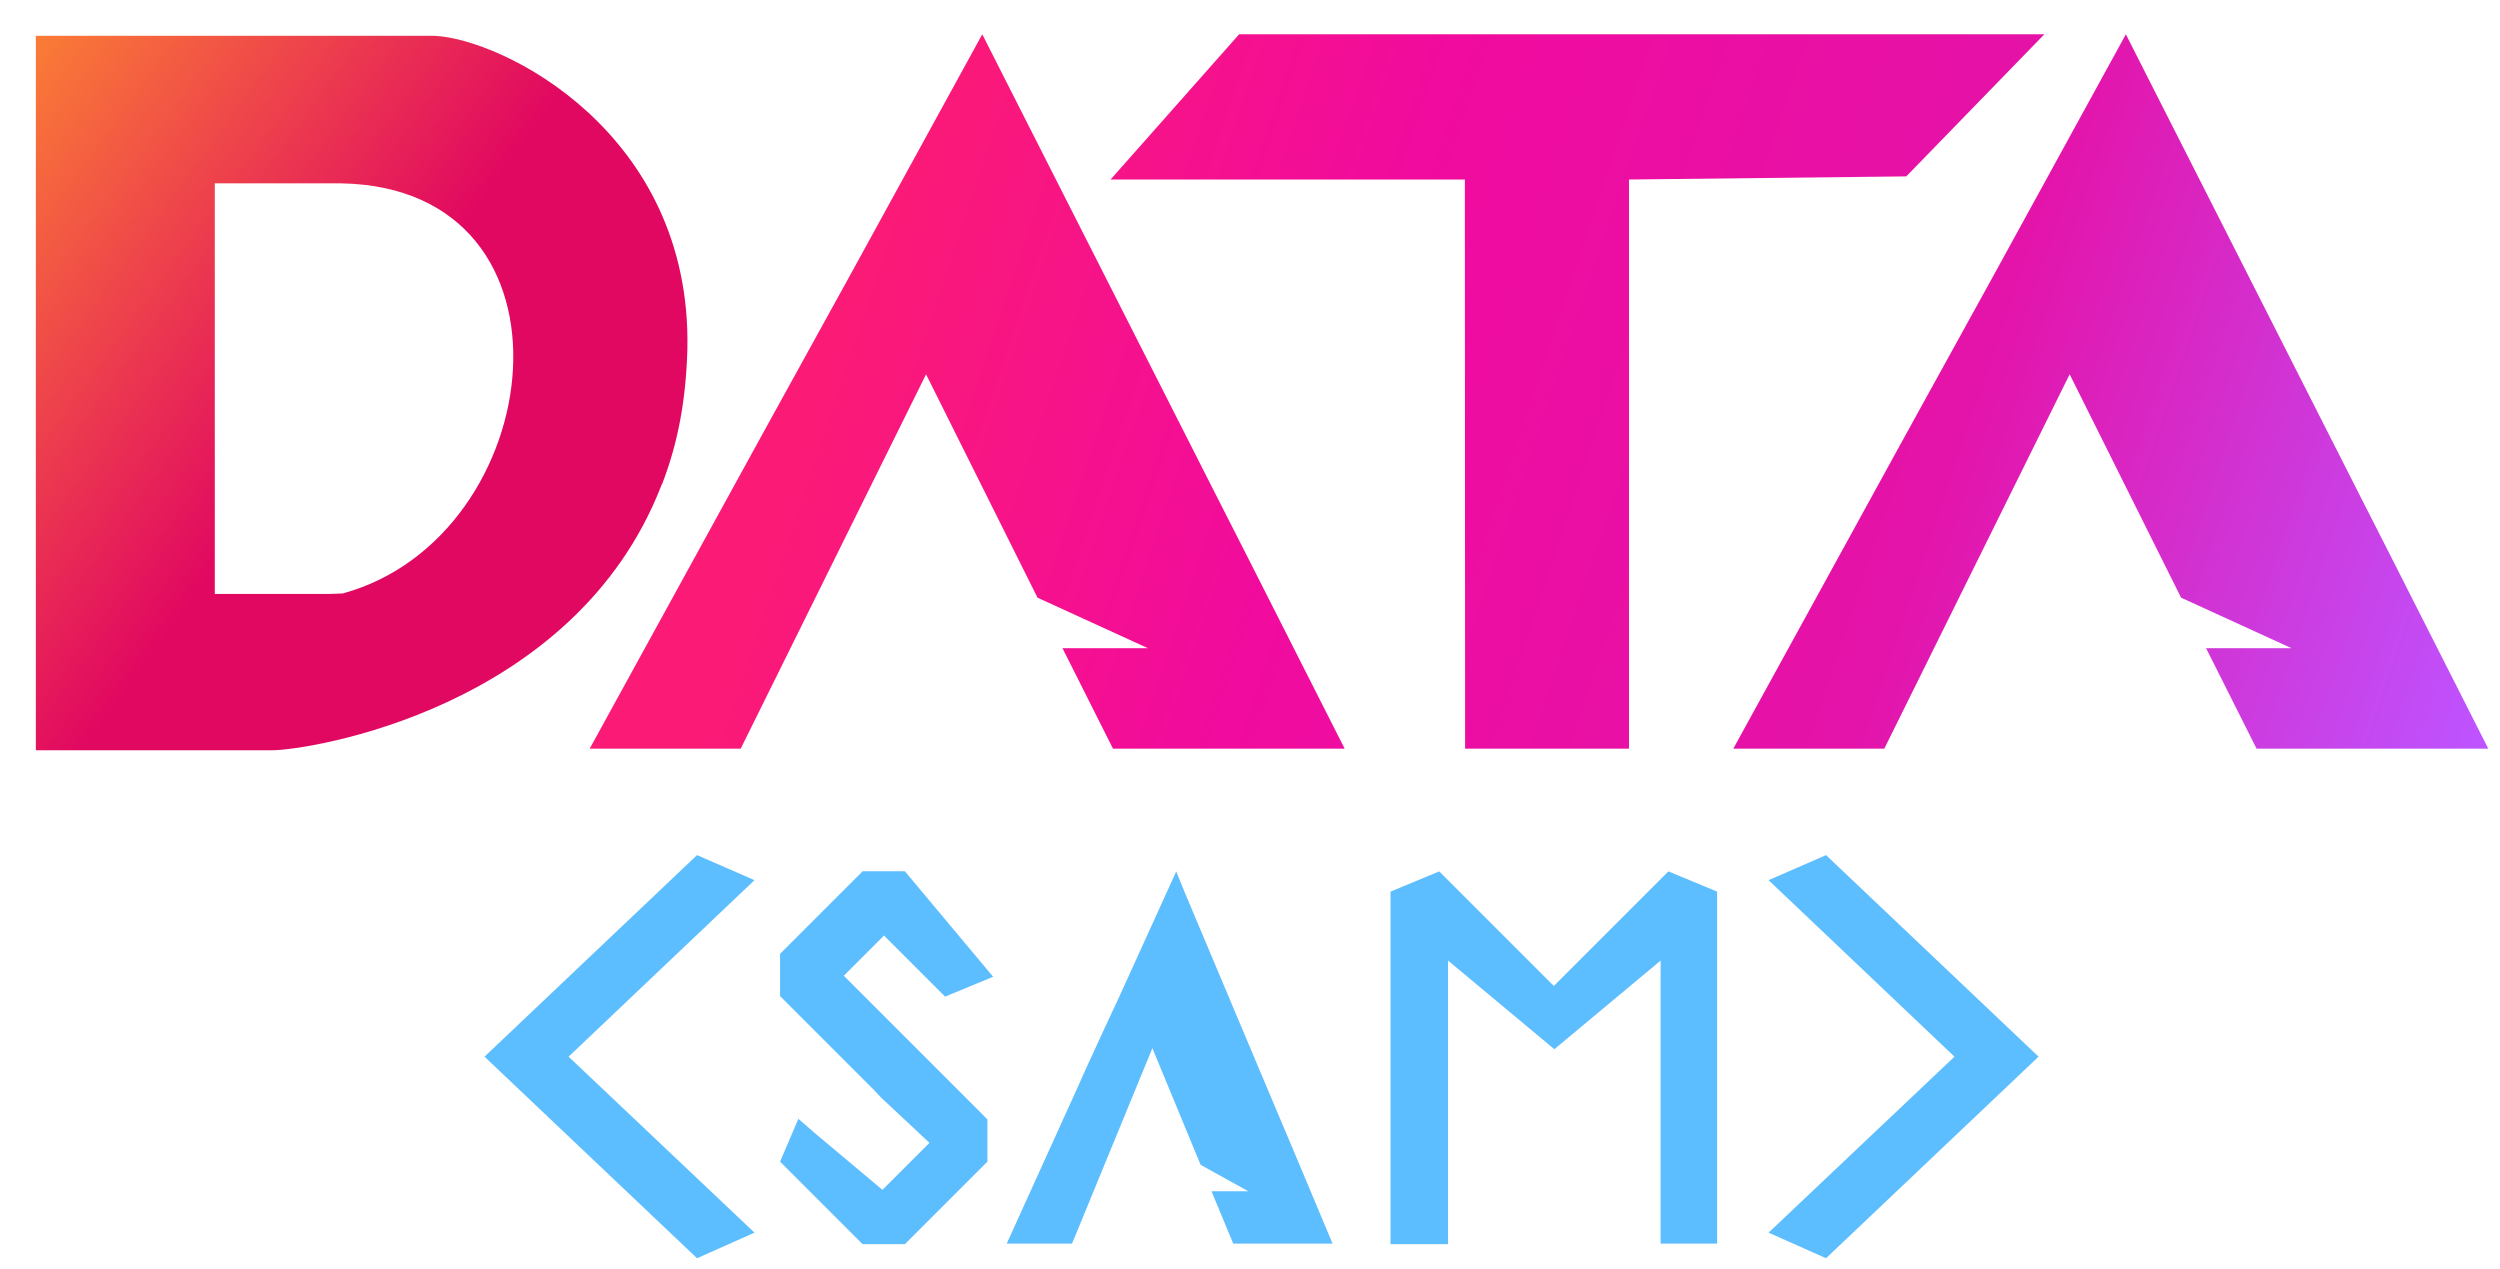 <?xml version="1.0" encoding="UTF-8" standalone="no"?>
<!-- Created with Inkscape (http://www.inkscape.org/) -->

<svg
   width="189.975mm"
   height="96.458mm"
   viewBox="0 0 189.975 96.458"
   version="1.1"
   id="svg1"
   sodipodi:docname="logos_nuevos_posta.svg"
   inkscape:version="1.3.2 (091e20e, 2023-11-25, custom)"
   xml:space="preserve"
   xmlns:inkscape="http://www.inkscape.org/namespaces/inkscape"
   xmlns:sodipodi="http://sodipodi.sourceforge.net/DTD/sodipodi-0.dtd"
   xmlns:xlink="http://www.w3.org/1999/xlink"
   xmlns="http://www.w3.org/2000/svg"
   xmlns:svg="http://www.w3.org/2000/svg"><sodipodi:namedview
     id="namedview1"
     pagecolor="#505050"
     bordercolor="#eeeeee"
     borderopacity="1"
     inkscape:showpageshadow="0"
     inkscape:pageopacity="0"
     inkscape:pagecheckerboard="0"
     inkscape:deskcolor="#d1d1d1"
     inkscape:document-units="mm"
     inkscape:zoom="0.1767767"
     inkscape:cx="9014.1973"
     inkscape:cy="7119.1511"
     inkscape:window-width="1920"
     inkscape:window-height="1017"
     inkscape:window-x="-8"
     inkscape:window-y="-8"
     inkscape:window-maximized="1"
     inkscape:current-layer="layer1" /><defs
     id="defs1"><linearGradient
       id="linearGradient411"
       inkscape:collect="always"><stop
         style="stop-color:#fb1a76;stop-opacity:1;"
         offset="0"
         id="stop411" /><stop
         style="stop-color:#f10b9e;stop-opacity:1;"
         offset="0.289"
         id="stop413" /><stop
         style="stop-color:#e413a9;stop-opacity:1;"
         offset="0.647"
         id="stop414" /><stop
         style="stop-color:#be53ff;stop-opacity:1;"
         offset="1"
         id="stop412" /></linearGradient><linearGradient
       id="linearGradient398"
       x1="-2352.1"
       y1="-2094.4"
       x2="-2309.5"
       y2="-2125.5"
       gradientTransform="matrix(2.8,0,0,-2.8,6766.2,-5767.2)"
       gradientUnits="userSpaceOnUse"><stop
         offset="0"
         stop-color="#fa7d35"
         id="stop397" /><stop
         offset=".6"
         stop-color="#e10861"
         id="stop398" /></linearGradient><linearGradient
       inkscape:collect="always"
       xlink:href="#linearGradient398"
       id="linearGradient110"
       gradientUnits="userSpaceOnUse"
       gradientTransform="matrix(1.197,0,0,1.197,1266.564,1341.422)"
       x1="732.952"
       y1="650.604"
       x2="772.499"
       y2="679.317" /><linearGradient
       inkscape:collect="always"
       xlink:href="#linearGradient411"
       id="linearGradient111"
       gradientUnits="userSpaceOnUse"
       x1="2199.425"
       y1="1631.293"
       x2="2361.361"
       y2="1685.827" /><linearGradient
       inkscape:collect="always"
       xlink:href="#linearGradient411"
       id="linearGradient112"
       gradientUnits="userSpaceOnUse"
       x1="2199.425"
       y1="1631.293"
       x2="2361.361"
       y2="1685.827" /><linearGradient
       inkscape:collect="always"
       xlink:href="#linearGradient411"
       id="linearGradient113"
       gradientUnits="userSpaceOnUse"
       x1="2199.425"
       y1="1631.293"
       x2="2361.361"
       y2="1685.827" /><linearGradient
       inkscape:collect="always"
       xlink:href="#linearGradient411"
       id="linearGradient114"
       gradientUnits="userSpaceOnUse"
       x1="2199.425"
       y1="1631.293"
       x2="2361.361"
       y2="1685.827" /><filter
       style="color-interpolation-filters:sRGB"
       inkscape:label="Drop Shadow"
       id="filter140"
       x="-0.004"
       y="-0.008"
       width="1.018"
       height="1.037"><feFlood
         result="flood"
         in="SourceGraphic"
         flood-opacity="1"
         flood-color="rgb(0,0,0)"
         id="feFlood139" /><feGaussianBlur
         result="blur"
         in="SourceGraphic"
         stdDeviation="0.3"
         id="feGaussianBlur139" /><feOffset
         result="offset"
         in="blur"
         dx="2"
         dy="2"
         id="feOffset139" /><feComposite
         result="comp1"
         operator="in"
         in="flood"
         in2="offset"
         id="feComposite139" /><feComposite
         result="comp2"
         operator="over"
         in="SourceGraphic"
         in2="comp1"
         id="feComposite140" /></filter></defs><g
     inkscape:label="Layer 1"
     inkscape:groupmode="layer"
     id="layer1"
     transform="translate(-2143.41,-2255.875)"><g
       id="g110"
       inkscape:export-filename=".\logo_v_claro_final2.svg"
       inkscape:export-xdpi="200"
       inkscape:export-ydpi="200"
       transform="translate(0,136.201)"
       style="filter:url(#filter140)"><g
         id="g105"><path
           id="path101"
           style="fill:url(#linearGradient110);stroke-width:0.392"
           class="cls-1"
           d="m 2144.134,2120.395 c -0.013,14.203 0.01,28.211 0,42.414 v 0 11.878 h 17.953 c 2.7,0 23.021,-3.088 29.602,-20.182 l 0.034,-0.045 c 1.176,-3.058 1.803,-6.232 1.921,-10.231 0.353,-16.542 -14.151,-23.638 -19.247,-23.834 z m 13.598,11.211 h 9.604 c 18.96,0.35 15.814,26.879 0.11,31.167 -0.632,0.026 -1.051,0.036 -1.051,0.036 h -8.663 z" /><g
           id="g104"
           style="fill:url(#linearGradient114);fill-opacity:1"
           transform="matrix(0.746,0,0,0.746,567.667,916.708)"><path
             id="path102"
             class="cls-4"
             d="m 2235.796,1613.366 -13.095,14.794 h 36.089 l 0.026,57.976 h 16.693 v -57.976 l 28.246,-0.318 14.065,-14.476 z"
             style="fill:url(#linearGradient111);fill-opacity:1;stroke-width:0.53"
             sodipodi:nodetypes="ccccccccc" /><path
             id="path103"
             class="cls-2"
             d="m 2246.548,1686.136 -9.918,-19.572 -3.023,-5.94 -21.852,-43.068 -2.122,-4.19 -13.472,24.557 -1.697,3.076 -1.697,3.076 -4.243,7.691 -2.599,4.721 -16.283,29.649 h 15.382 l 18.882,-38.136 11.351,22.754 11.244,5.145 h -8.698 l 5.145,10.237 z"
             sodipodi:nodetypes="cccccccccccccccccc"
             style="fill:url(#linearGradient112);fill-opacity:1;stroke-width:0.53" /><path
             id="path104"
             class="cls-20"
             d="m 2363.039,1686.136 -9.918,-19.572 -3.023,-5.94 -21.852,-43.068 -2.122,-4.19 -13.472,24.557 -1.697,3.076 -1.697,3.076 -4.243,7.691 -2.599,4.721 -16.283,29.649 h 15.382 l 18.882,-38.136 11.35,22.754 11.244,5.145 h -8.698 l 5.145,10.237 z"
             sodipodi:nodetypes="cccccccccccccccccc"
             style="fill:url(#linearGradient113);fill-opacity:1;stroke-width:0.53" /></g></g><g
         id="g109"
         style="fill:#5cbdff;fill-opacity:1"
         transform="matrix(0.746,0,0,0.746,970.36,916.708)"><path
           id="path105"
           class="cls-21"
           d="m 1661.947,1698.627 h -4.309 l -8.404,8.404 v 4.309 l 9.575,9.575 0.692,0.745 0.745,0.692 4.202,3.936 -4.787,4.787 -6.596,-5.532 -1.968,-1.702 -1.862,4.362 8.404,8.404 h 4.309 l 8.404,-8.404 v -4.309 l -5.851,-5.851 -0.851,-0.851 -0.745,-0.745 -7.181,-7.181 4.096,-4.096 6.223,6.223 4.894,-2.021"
           sodipodi:nodetypes="cccccccccccccccccccccccccc"
           style="fill:#5cbdff;fill-opacity:1;stroke-width:0.532" /><path
           id="path106"
           class="cls-22"
           d="m 1744.684,1736.606 v -35.909 l -4.964,-2.059 -11.671,11.671 -11.671,-11.671 -4.964,2.059 v 35.909 h 5.862 v -28.886 l 10.826,9.03 v -2.324 2.324 l 10.826,-9.03 v 28.833 h 5.862 -0.106 z"
           sodipodi:nodetypes="ccccccccccccccccccccccc"
           style="fill:#5cbdff;fill-opacity:1;stroke-width:0.528" /><path
           id="path107"
           class="cls-23"
           d="m 1705.535,1736.606 -4.277,-10.192 -1.32,-3.116 -9.453,-22.443 -0.898,-2.218 -5.809,12.78 -0.739,1.584 -0.739,1.584 -1.848,4.013 -1.109,2.482 -7.024,15.473 h 6.654 l 8.185,-19.909 4.911,11.882 4.858,2.693 h -3.749 l 2.218,5.334 h 10.192 -0.053 z"
           sodipodi:nodetypes="cccccccccccccccccc"
           style="fill:#5cbdff;fill-opacity:1;stroke-width:0.528" /><path
           id="path108"
           style="fill:#5cbdff;fill-opacity:1;stroke-width:0.532"
           class="cls-25"
           d="m 1627.691,1717.51 18.936,17.926 -5.851,2.606 -21.649,-20.532 21.649,-20.532 5.851,2.553 z" /><path
           id="path109"
           style="fill:#5cbdff;fill-opacity:1;stroke-width:0.532"
           class="cls-36"
           d="m 1768.862,1717.51 -18.936,17.926 5.851,2.606 21.649,-20.532 -21.649,-20.532 -5.851,2.553 z" /></g></g></g></svg>
